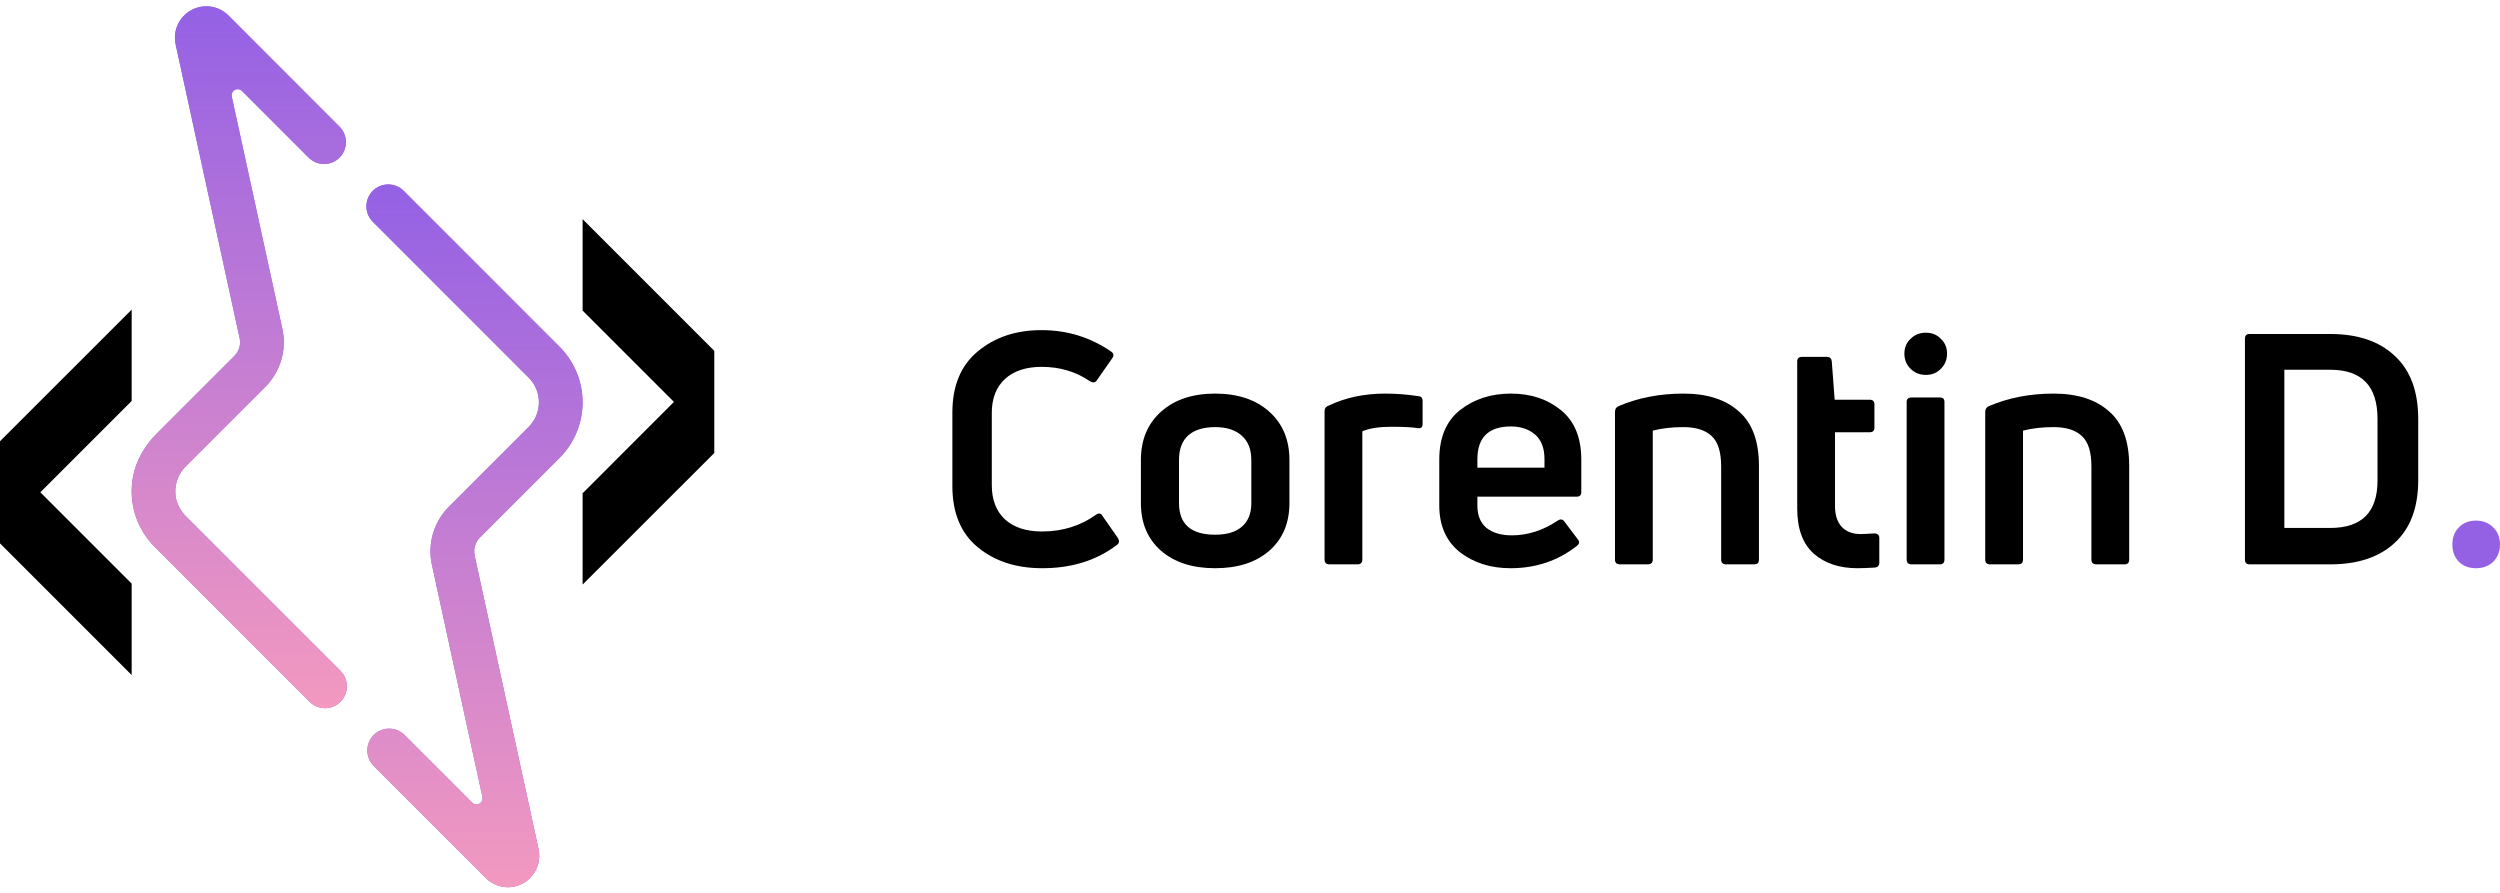 <svg width="347" height="124" viewBox="0 0 347 124" fill="none" xmlns="http://www.w3.org/2000/svg">
<path d="M18.276 55.654L5.601 68.33L18.276 81.006V93.697L0 75.42V61.24L18.276 42.979V55.654Z" fill="black"/>
<path d="M80.867 68.464L93.542 55.787L80.867 43.112V30.421L99.143 48.698V62.878L80.867 81.139V68.464Z" fill="black"/>
<path d="M77.677 63.541C79.717 61.498 80.864 58.729 80.864 55.842C80.864 52.954 79.717 50.185 77.677 48.143L56.031 26.49C55.462 25.922 54.691 25.602 53.887 25.602C53.083 25.602 52.312 25.922 51.743 26.49V26.49C51.461 26.772 51.237 27.106 51.085 27.474C50.932 27.842 50.854 28.236 50.854 28.634C50.854 29.033 50.932 29.427 51.085 29.795C51.237 30.163 51.461 30.497 51.743 30.779L73.387 52.427C73.835 52.875 74.192 53.407 74.434 53.992C74.677 54.578 74.802 55.206 74.802 55.84C74.802 56.474 74.677 57.101 74.434 57.687C74.192 58.272 73.835 58.804 73.387 59.252L62.333 70.307C61.283 71.35 60.515 72.642 60.099 74.063C59.684 75.483 59.634 76.985 59.955 78.43L66.963 110.626C67.002 110.804 66.982 110.99 66.906 111.156C66.831 111.323 66.703 111.46 66.543 111.547C66.382 111.635 66.198 111.668 66.017 111.642C65.836 111.616 65.669 111.532 65.54 111.402L56.159 102.022C55.59 101.453 54.819 101.134 54.015 101.134C53.211 101.134 52.44 101.453 51.871 102.022V102.022C51.302 102.591 50.983 103.362 50.983 104.167C50.983 104.971 51.302 105.743 51.871 106.312L67.427 121.87C68.241 122.686 69.345 123.147 70.498 123.152C71.147 123.149 71.787 123.001 72.372 122.72C72.957 122.438 73.472 122.03 73.88 121.525C74.288 121.02 74.578 120.43 74.73 119.799C74.882 119.168 74.891 118.511 74.758 117.875L65.885 77.132C65.784 76.682 65.799 76.213 65.927 75.77C66.056 75.327 66.295 74.923 66.621 74.597L77.677 63.541Z" fill="#9461E5"/>
<path d="M77.677 63.541C79.717 61.498 80.864 58.729 80.864 55.842C80.864 52.954 79.717 50.185 77.677 48.143L56.031 26.49C55.462 25.922 54.691 25.602 53.887 25.602C53.083 25.602 52.312 25.922 51.743 26.49V26.49C51.461 26.772 51.237 27.106 51.085 27.474C50.932 27.842 50.854 28.236 50.854 28.634C50.854 29.033 50.932 29.427 51.085 29.795C51.237 30.163 51.461 30.497 51.743 30.779L73.387 52.427C73.835 52.875 74.192 53.407 74.434 53.992C74.677 54.578 74.802 55.206 74.802 55.84C74.802 56.474 74.677 57.101 74.434 57.687C74.192 58.272 73.835 58.804 73.387 59.252L62.333 70.307C61.283 71.35 60.515 72.642 60.099 74.063C59.684 75.483 59.634 76.985 59.955 78.43L66.963 110.626C67.002 110.804 66.982 110.99 66.906 111.156C66.831 111.323 66.703 111.46 66.543 111.547C66.382 111.635 66.198 111.668 66.017 111.642C65.836 111.616 65.669 111.532 65.54 111.402L56.159 102.022C55.59 101.453 54.819 101.134 54.015 101.134C53.211 101.134 52.44 101.453 51.871 102.022V102.022C51.302 102.591 50.983 103.362 50.983 104.167C50.983 104.971 51.302 105.743 51.871 106.312L67.427 121.87C68.241 122.686 69.345 123.147 70.498 123.152C71.147 123.149 71.787 123.001 72.372 122.72C72.957 122.438 73.472 122.03 73.88 121.525C74.288 121.02 74.578 120.43 74.73 119.799C74.882 119.168 74.891 118.511 74.758 117.875L65.885 77.132C65.784 76.682 65.799 76.213 65.927 75.77C66.056 75.327 66.295 74.923 66.621 74.597L77.677 63.541Z" fill="url(#paint0_linear_408_10)"/>
<path d="M24.409 69.058C24.267 68.287 24.316 67.494 24.549 66.746C24.783 65.998 25.195 65.318 25.749 64.765L36.804 53.71C37.854 52.67 38.622 51.38 39.038 49.962C39.454 48.544 39.503 47.044 39.182 45.602L32.169 13.406C32.13 13.227 32.15 13.041 32.225 12.875C32.301 12.708 32.429 12.571 32.589 12.483C32.75 12.396 32.934 12.362 33.115 12.388C33.296 12.415 33.464 12.499 33.593 12.628L42.84 21.877C43.408 22.446 44.18 22.765 44.984 22.765C45.788 22.765 46.559 22.446 47.128 21.877V21.877C47.697 21.309 48.016 20.537 48.016 19.733C48.016 18.929 47.697 18.157 47.128 17.588L31.704 2.146C31.038 1.483 30.176 1.052 29.245 0.92C28.314 0.787 27.366 0.96 26.541 1.411C25.717 1.862 25.06 2.569 24.671 3.424C24.281 4.279 24.178 5.238 24.378 6.156L33.252 46.9C33.298 47.092 33.323 47.29 33.325 47.488C33.324 47.848 33.251 48.203 33.112 48.535C32.973 48.866 32.77 49.167 32.515 49.42L21.759 60.176C19.875 62.061 18.565 64.503 18.325 67.149C18.168 68.748 18.368 70.362 18.91 71.874C19.453 73.386 20.324 74.759 21.461 75.893L42.971 97.406C43.54 97.974 44.312 98.294 45.116 98.294C45.92 98.294 46.692 97.974 47.261 97.406V97.406C47.829 96.837 48.149 96.065 48.149 95.261C48.149 94.456 47.829 93.685 47.261 93.116L25.844 71.7C25.117 70.976 24.581 70.065 24.409 69.058Z" fill="#9461E5"/>
<path d="M24.409 69.058C24.267 68.287 24.316 67.494 24.549 66.746C24.783 65.998 25.195 65.318 25.749 64.765L36.804 53.71C37.854 52.67 38.622 51.38 39.038 49.962C39.454 48.544 39.503 47.044 39.182 45.602L32.169 13.406C32.13 13.227 32.15 13.041 32.225 12.875C32.301 12.708 32.429 12.571 32.589 12.483C32.75 12.396 32.934 12.362 33.115 12.388C33.296 12.415 33.464 12.499 33.593 12.628L42.84 21.877C43.408 22.446 44.18 22.765 44.984 22.765C45.788 22.765 46.559 22.446 47.128 21.877V21.877C47.697 21.309 48.016 20.537 48.016 19.733C48.016 18.929 47.697 18.157 47.128 17.588L31.704 2.146C31.038 1.483 30.176 1.052 29.245 0.92C28.314 0.787 27.366 0.96 26.541 1.411C25.717 1.862 25.06 2.569 24.671 3.424C24.281 4.279 24.178 5.238 24.378 6.156L33.252 46.9C33.298 47.092 33.323 47.29 33.325 47.488C33.324 47.848 33.251 48.203 33.112 48.535C32.973 48.866 32.77 49.167 32.515 49.42L21.759 60.176C19.875 62.061 18.565 64.503 18.325 67.149C18.168 68.748 18.368 70.362 18.91 71.874C19.453 73.386 20.324 74.759 21.461 75.893L42.971 97.406C43.54 97.974 44.312 98.294 45.116 98.294C45.92 98.294 46.692 97.974 47.261 97.406V97.406C47.829 96.837 48.149 96.065 48.149 95.261C48.149 94.456 47.829 93.685 47.261 93.116L25.844 71.7C25.117 70.976 24.581 70.065 24.409 69.058Z" fill="url(#paint1_linear_408_10)"/>
<path d="M347 75.586C347 76.545 346.685 77.34 346.056 77.969C345.426 78.569 344.632 78.868 343.672 78.868C342.683 78.868 341.888 78.569 341.289 77.969C340.689 77.34 340.389 76.545 340.389 75.586C340.389 74.597 340.689 73.803 341.289 73.203C341.888 72.574 342.683 72.259 343.672 72.259C344.632 72.259 345.426 72.574 346.056 73.203C346.685 73.803 347 74.597 347 75.586Z" fill="#9461E5"/>
<path d="M155.067 75.604C152.234 77.78 148.768 78.868 144.668 78.868C141.052 78.868 138.068 77.9 135.717 75.962C133.366 74.024 132.19 71.192 132.19 67.465V57.269C132.19 53.542 133.366 50.71 135.717 48.772C138.068 46.805 141.022 45.821 144.578 45.821C148.135 45.821 151.36 46.82 154.253 48.817C154.585 49.056 154.63 49.354 154.389 49.712L152.264 52.752C152.053 53.11 151.736 53.17 151.314 52.931C149.355 51.59 147.11 50.919 144.578 50.919C142.408 50.919 140.705 51.485 139.469 52.618C138.264 53.751 137.661 55.316 137.661 57.314V67.331C137.661 69.358 138.264 70.938 139.469 72.071C140.705 73.204 142.423 73.77 144.623 73.77C147.456 73.77 149.958 72.995 152.128 71.445C152.52 71.177 152.821 71.236 153.032 71.624L155.157 74.665C155.398 75.052 155.368 75.365 155.067 75.604Z" fill="black"/>
<path d="M178.973 69.835C178.973 72.608 178.038 74.814 176.17 76.454C174.301 78.064 171.799 78.868 168.665 78.868C165.53 78.868 163.029 78.064 161.16 76.454C159.291 74.814 158.357 72.608 158.357 69.835V63.843C158.357 61.04 159.291 58.804 161.16 57.135C163.029 55.465 165.53 54.631 168.665 54.631C171.799 54.631 174.301 55.465 176.17 57.135C178.038 58.804 178.973 61.04 178.973 63.843V69.835ZM163.646 69.835C163.646 72.757 165.319 74.218 168.665 74.218C170.292 74.218 171.528 73.845 172.372 73.1C173.246 72.354 173.683 71.266 173.683 69.835V63.843C173.683 62.382 173.246 61.264 172.372 60.489C171.498 59.684 170.262 59.282 168.665 59.282C167.037 59.282 165.786 59.669 164.912 60.444C164.068 61.219 163.646 62.352 163.646 63.843V69.835Z" fill="black"/>
<path d="M188.415 78.332H184.527C184.075 78.332 183.849 78.108 183.849 77.661V57.09C183.849 56.703 184.014 56.449 184.346 56.33C186.697 55.197 189.334 54.631 192.258 54.631C193.795 54.631 195.332 54.75 196.869 54.988C197.261 55.018 197.457 55.242 197.457 55.659V58.879C197.457 59.326 197.216 59.505 196.734 59.416C195.98 59.296 194.759 59.237 193.072 59.237C191.414 59.237 190.088 59.445 189.093 59.863V77.661C189.093 78.108 188.867 78.332 188.415 78.332Z" fill="black"/>
<path d="M219.483 63.798V68.315C219.483 68.732 219.257 68.941 218.805 68.941H205.061V70.193C205.061 71.535 205.483 72.563 206.327 73.279C207.201 73.964 208.376 74.307 209.853 74.307C212.053 74.307 214.178 73.621 216.228 72.25C216.589 72.012 216.891 72.056 217.132 72.384L218.985 74.844C219.287 75.172 219.242 75.485 218.85 75.783C216.228 77.84 213.168 78.868 209.672 78.868C206.899 78.868 204.548 78.123 202.619 76.633C200.721 75.112 199.771 72.951 199.771 70.148V63.798C199.771 60.727 200.736 58.432 202.665 56.911C204.594 55.391 206.945 54.631 209.717 54.631C212.46 54.631 214.766 55.391 216.635 56.911C218.533 58.432 219.483 60.727 219.483 63.798ZM214.374 63.753C214.374 62.203 213.937 61.055 213.063 60.31C212.189 59.565 211.074 59.192 209.717 59.192C206.613 59.192 205.061 60.712 205.061 63.753V64.916H214.374V63.753Z" fill="black"/>
<path d="M228.724 78.332H224.836C224.384 78.332 224.158 78.108 224.158 77.661V57.18C224.158 56.792 224.324 56.524 224.655 56.375C227.368 55.212 230.367 54.631 233.652 54.631C236.938 54.631 239.499 55.45 241.338 57.09C243.207 58.7 244.141 61.219 244.141 64.648V77.661C244.141 78.108 243.93 78.332 243.508 78.332H239.575C239.123 78.332 238.897 78.108 238.897 77.661V64.737C238.897 62.74 238.46 61.339 237.586 60.534C236.711 59.699 235.4 59.282 233.652 59.282C232.085 59.282 230.668 59.445 229.403 59.773V77.661C229.403 78.108 229.176 78.332 228.724 78.332Z" fill="black"/>
<path d="M254.699 70.238C254.699 71.46 255 72.414 255.603 73.1C256.236 73.785 257.125 74.128 258.27 74.128C258.542 74.128 259.159 74.099 260.124 74.039C260.606 74.039 260.847 74.248 260.847 74.665V78.064C260.847 78.511 260.636 78.749 260.214 78.779C259.19 78.839 258.391 78.868 257.818 78.868C255.317 78.868 253.297 78.198 251.76 76.856C250.223 75.485 249.454 73.398 249.454 70.596V50.159C249.454 49.741 249.68 49.533 250.132 49.533H253.568C253.96 49.533 254.186 49.726 254.247 50.114L254.653 55.48H259.491C259.943 55.48 260.169 55.689 260.169 56.106V59.371C260.169 59.788 259.943 59.997 259.491 59.997H254.699V70.238Z" fill="black"/>
<path d="M269.257 78.332H265.323C264.871 78.332 264.645 78.108 264.645 77.661V55.793C264.645 55.376 264.871 55.167 265.323 55.167H269.257C269.679 55.167 269.89 55.376 269.89 55.793V77.661C269.89 78.108 269.679 78.332 269.257 78.332ZM269.392 47.028C269.965 47.565 270.251 48.251 270.251 49.085C270.251 49.92 269.965 50.621 269.392 51.187C268.85 51.754 268.157 52.037 267.313 52.037C266.469 52.037 265.76 51.754 265.188 51.187C264.615 50.621 264.329 49.92 264.329 49.085C264.329 48.251 264.615 47.565 265.188 47.028C265.76 46.462 266.469 46.179 267.313 46.179C268.157 46.179 268.85 46.462 269.392 47.028Z" fill="black"/>
<path d="M280.116 78.332H276.227C275.775 78.332 275.549 78.108 275.549 77.661V57.18C275.549 56.792 275.715 56.524 276.047 56.375C278.759 55.212 281.758 54.631 285.043 54.631C288.329 54.631 290.891 55.45 292.729 57.09C294.598 58.7 295.532 61.219 295.532 64.648V77.661C295.532 78.108 295.321 78.332 294.899 78.332H290.966C290.514 78.332 290.288 78.108 290.288 77.661V64.737C290.288 62.74 289.851 61.339 288.977 60.534C288.103 59.699 286.792 59.282 285.043 59.282C283.476 59.282 282.06 59.445 280.794 59.773V77.661C280.794 78.108 280.568 78.332 280.116 78.332Z" fill="black"/>
<path d="M323.442 78.332H312.23C311.808 78.332 311.597 78.108 311.597 77.661V47.028C311.597 46.581 311.808 46.358 312.23 46.358L323.442 46.358C327.27 46.358 330.254 47.371 332.394 49.398C334.564 51.396 335.649 54.318 335.649 58.163V66.66C335.649 70.446 334.564 73.338 332.394 75.336C330.254 77.333 327.27 78.332 323.442 78.332ZM317.068 51.321V73.279H323.442C327.813 73.279 329.998 71.087 329.998 66.705V58.119C329.998 53.587 327.813 51.321 323.442 51.321H317.068Z" fill="black"/>
<defs>
<linearGradient id="paint0_linear_408_10" x1="65.859" y1="25.602" x2="65.859" y2="123.152" gradientUnits="userSpaceOnUse">
<stop stop-color="#9461E5"/>
<stop offset="1" stop-color="#F399C0"/>
</linearGradient>
<linearGradient id="paint1_linear_408_10" x1="33.211" y1="0.876" x2="33.211" y2="98.294" gradientUnits="userSpaceOnUse">
<stop stop-color="#9461E5"/>
<stop offset="1" stop-color="#F399C0"/>
</linearGradient>
</defs>
</svg>
